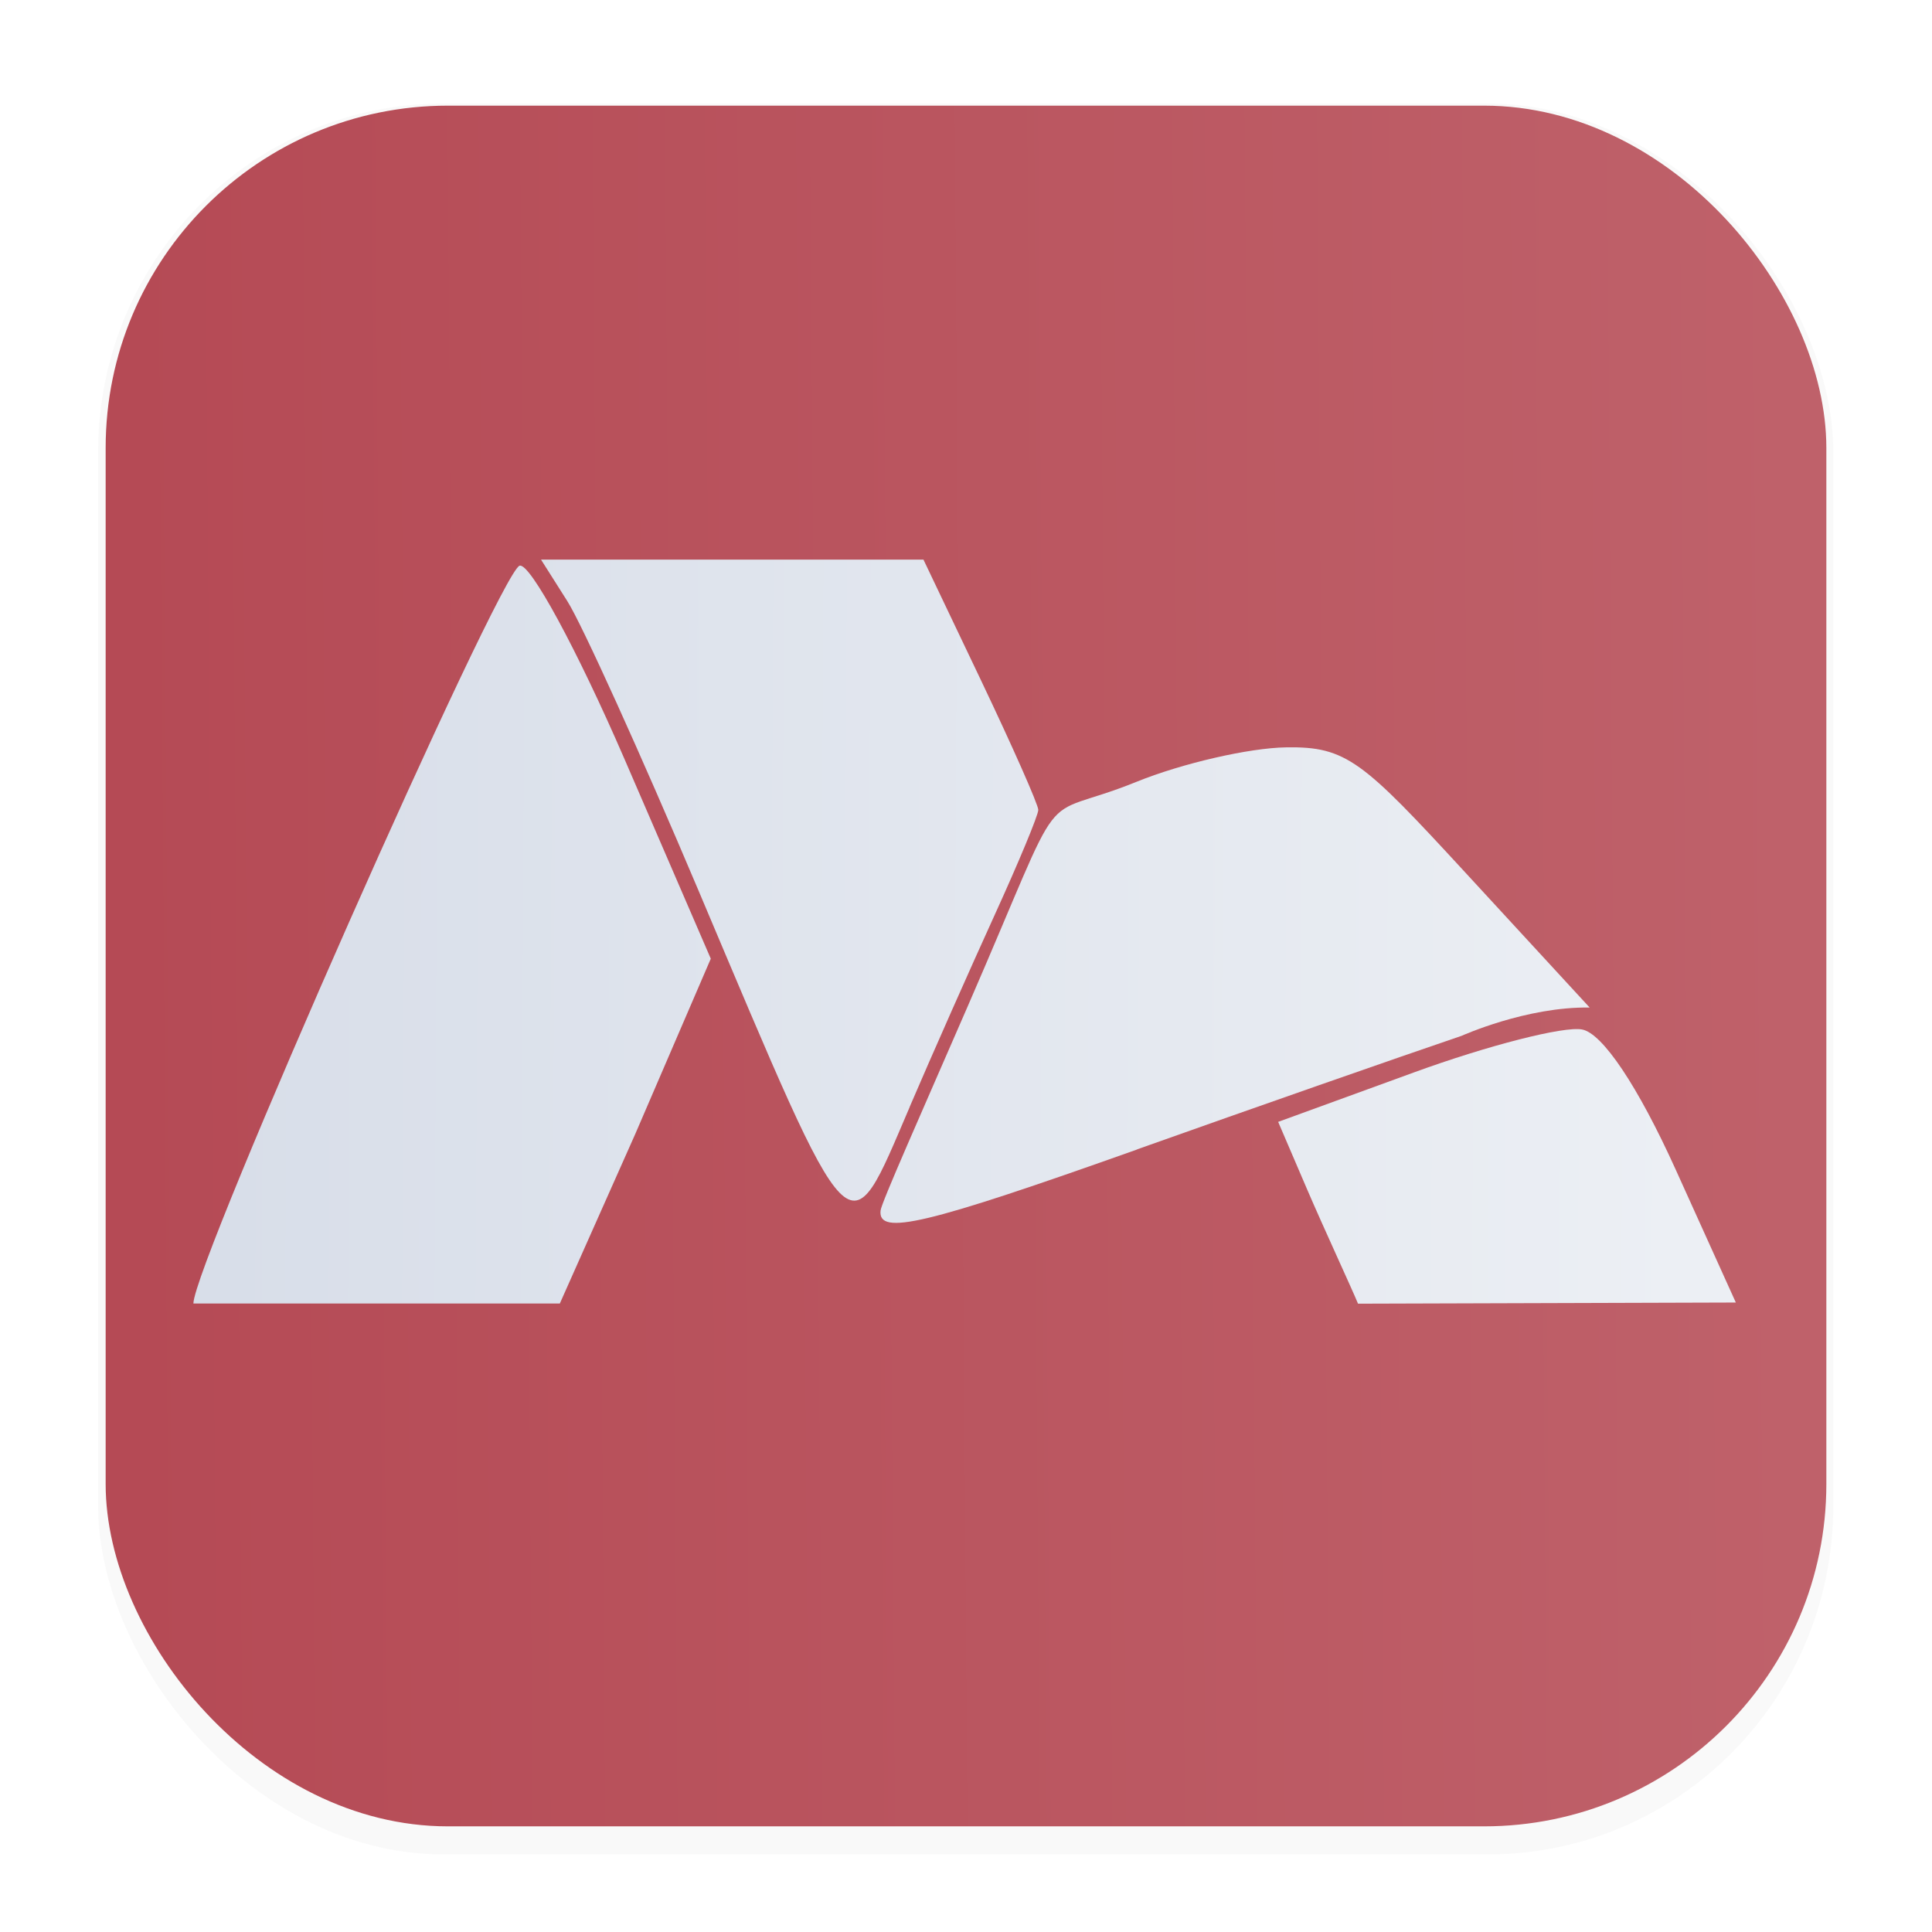 <svg width="64" height="64" version="1.1" viewBox="0 0 16.933 16.933" xmlns="http://www.w3.org/2000/svg">
 <defs>
  <filter id="filter1178" x="-.048" y="-.048" width="1.096" height="1.096" color-interpolation-filters="sRGB">
   <feGaussianBlur stdDeviation="0.307"/>
  </filter>
  <linearGradient id="linearGradient1340" x1="1.114" x2="15.724" y1="7.963" y2="7.854" gradientUnits="userSpaceOnUse">
   <stop stop-color="#b54a55" offset="0"/>
   <stop stop-color="#bf616a" offset="1"/>
  </linearGradient>
  <linearGradient id="linearGradient3523" x1="62.746" x2="53.838" y1="7.652" y2="7.605" gradientUnits="userSpaceOnUse">
   <stop stop-color="#eceff4" offset="0"/>
   <stop stop-color="#d8dee9" offset="1"/>
  </linearGradient>
 </defs>
 <g stroke-linecap="round" stroke-linejoin="round">
  <rect transform="matrix(.991 0 0 1 .073 .002)" x=".794" y=".905" width="15.346" height="15.346" rx="3.053" ry="3.053" fill="#000000" filter="url(#filter1178)" opacity=".15" stroke-width="1.249" style="mix-blend-mode:normal"/>
  <rect x=".926" y=".926" width="15.081" height="15.081" rx="3" ry="3" fill="url(#linearGradient1340)" stroke-width="1.227"/>
  <rect x=".012" y=".006" width="16.924" height="16.927" fill="none" opacity=".15" stroke-width="1.052"/>
 </g>
 <g transform="matrix(1.446 0 0 1.446 -75.919 -2.736)" fill="url(#linearGradient3523)" stroke-width=".111">
  <path d="m58.017 8.6c0.138-0.322 0.37-0.845 0.515-1.163 0.145-0.318 0.264-0.604 0.264-0.636 0-0.032-0.157-0.386-0.348-0.787l-0.348-0.73h-2.318l0.159 0.251c0.088 0.138 0.446 0.928 0.796 1.756 0.95 2.247 0.9 2.195 1.28 1.31z"/>
  <path d="m59.394 8.859c0.703-0.25 1.589-0.56 1.969-0.689 0 0 0.392-0.177 0.775-0.171l-0.758-0.823c-0.618-0.671-0.716-0.76-1.081-0.754-0.224 0.003-0.632 0.097-0.908 0.209-0.634 0.257-0.395-0.083-1.022 1.359-0.278 0.64-0.525 1.194-0.529 1.24-0.016 0.154 0.271 0.086 1.556-0.371z"/>
  <path d="m62.658 8.978c-0.227-0.501-0.442-0.823-0.566-0.846-0.11-0.021-0.569 0.096-1.021 0.261l-0.821 0.299 0.175 0.408c0.096 0.224 0.278 0.617 0.309 0.694l2.29-0.007z"/>
  <path d="m55.896 9.793 0.457-1.027 0.458-1.063-0.523-1.21c-0.288-0.665-0.574-1.193-0.636-1.172-0.122 0.041-1.977 4.234-1.977 4.472z"/>
 </g>
</svg>
